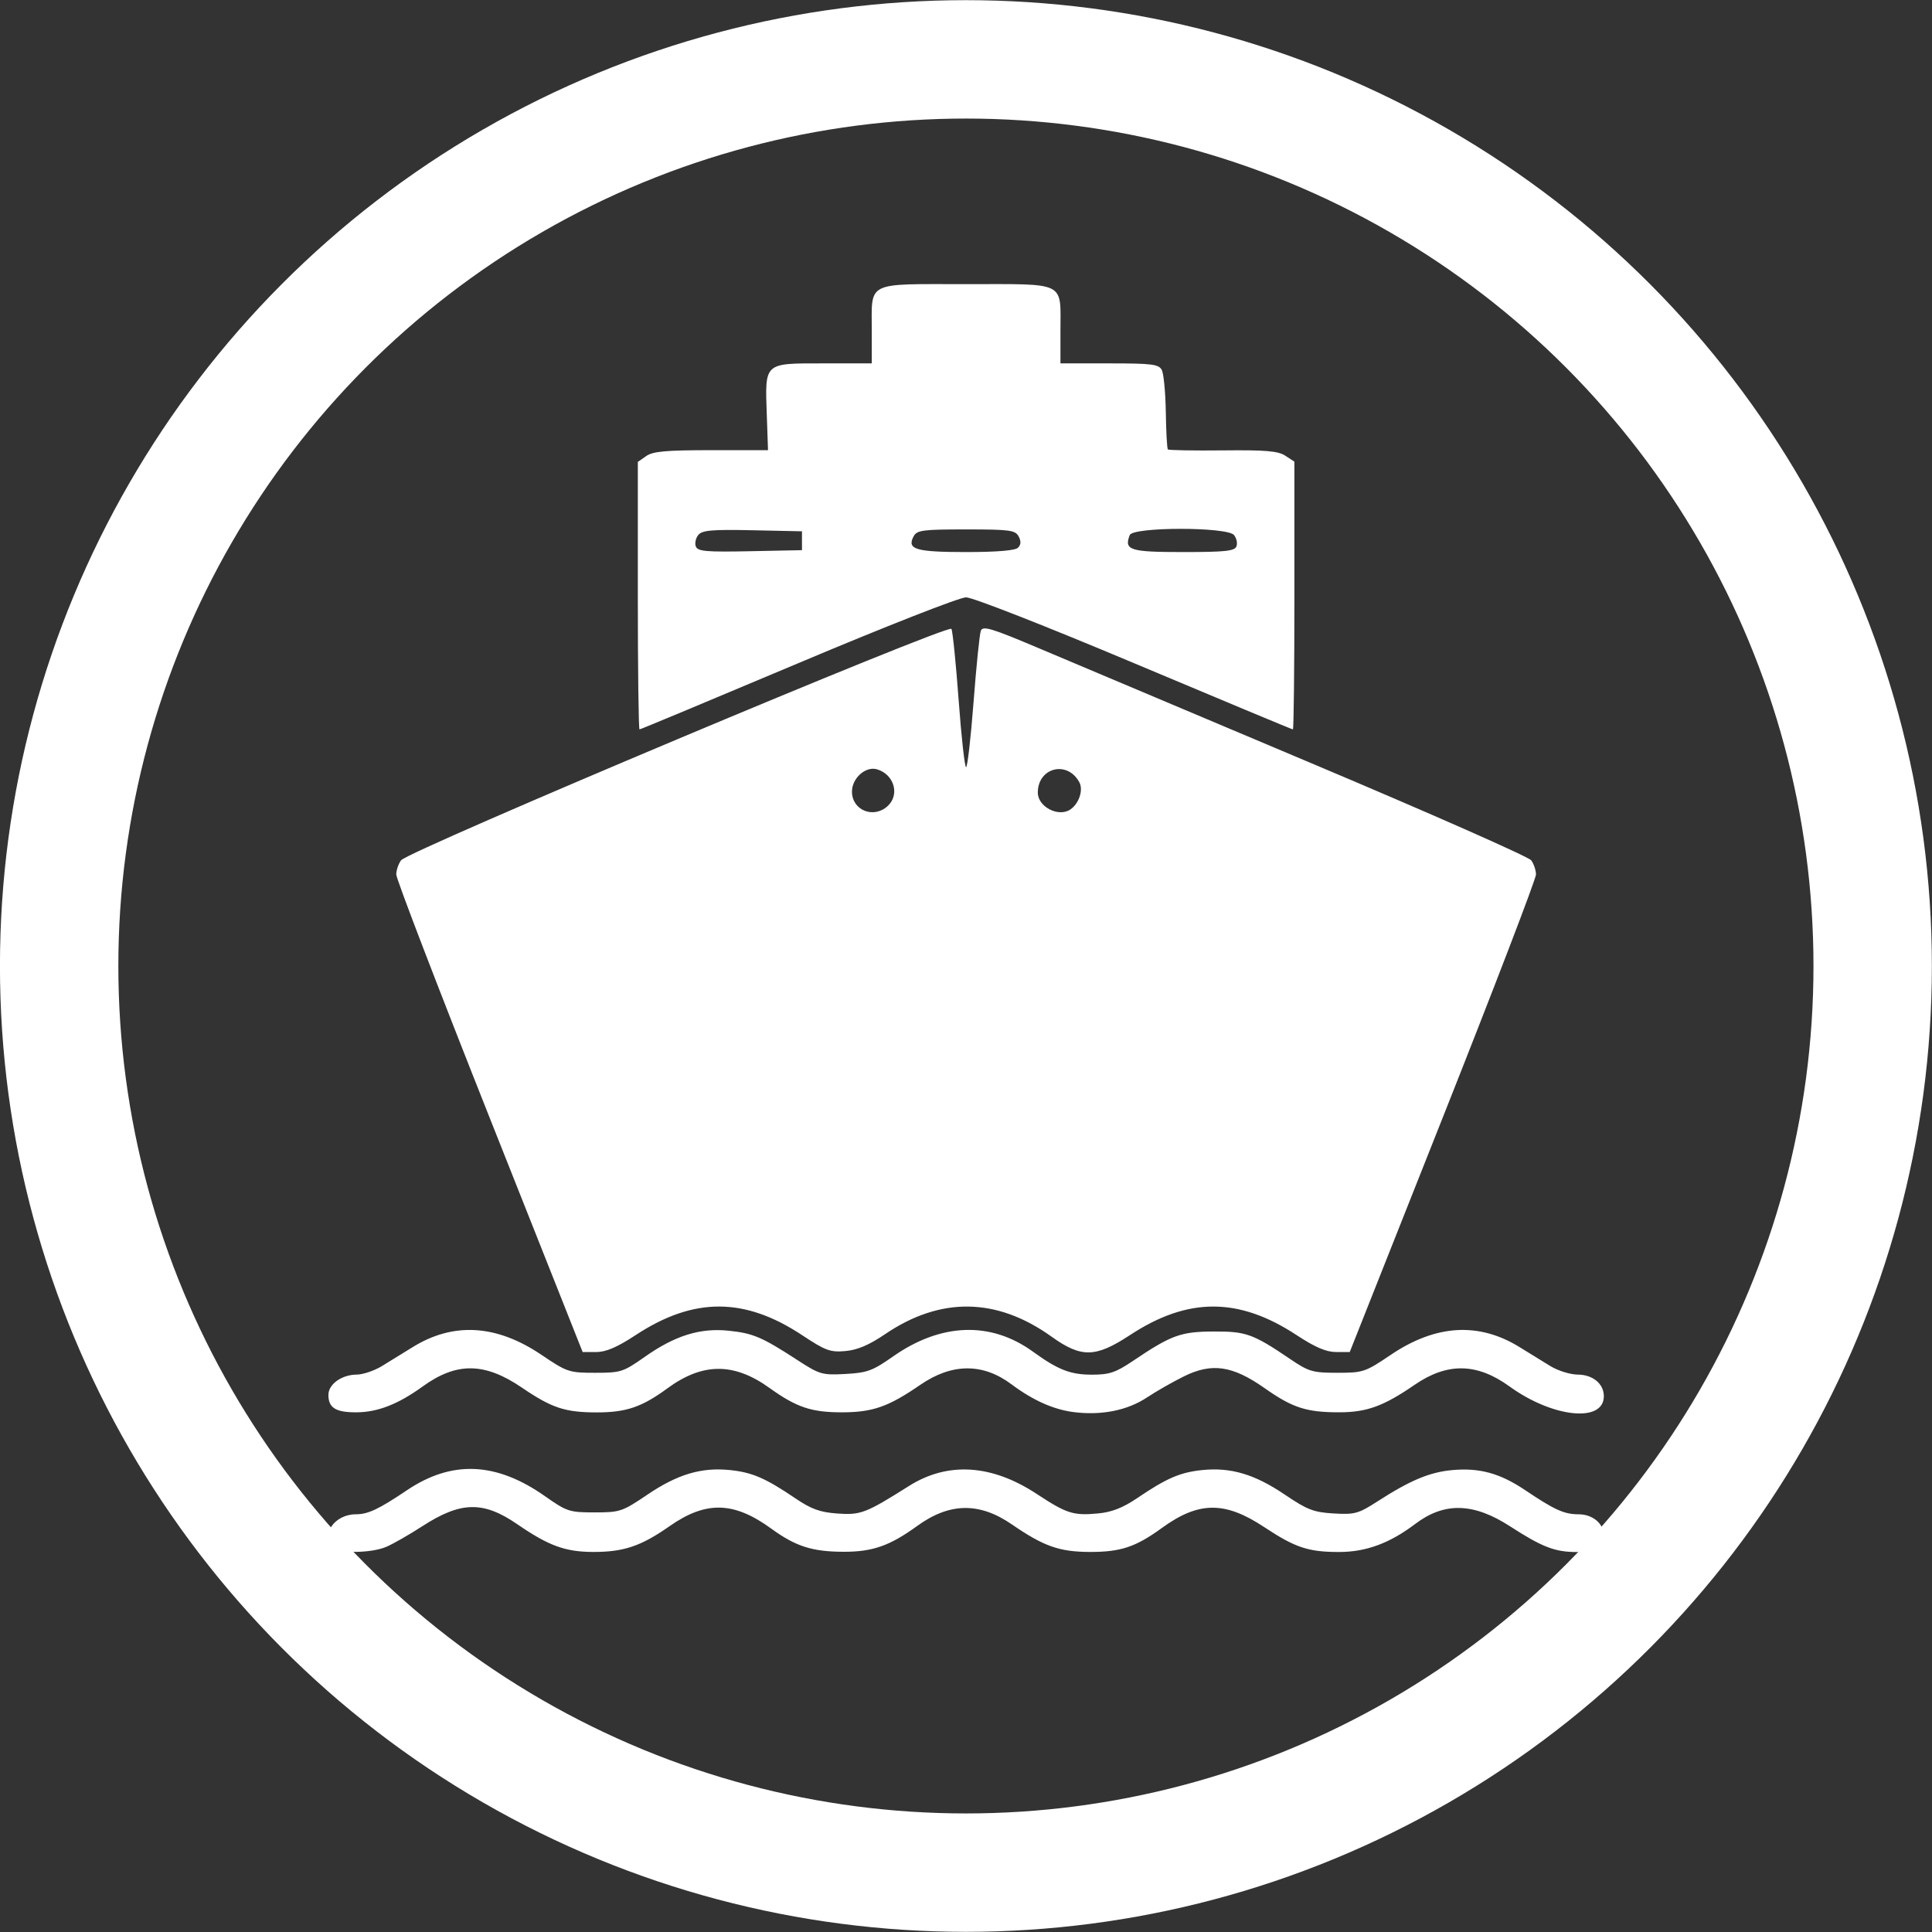 <?xml version="1.0" encoding="UTF-8" standalone="no"?>
<!-- Created with Inkscape (http://www.inkscape.org/) -->

<svg
   width="512"
   height="512"
   viewBox="0 0 512 512"
   version="1.1"
   id="svg1"
   xml:space="preserve"
   inkscape:version="1.3 (0e150ed6c4, 2023-07-21)"
   sodipodi:docname="icons.svg"
   xmlns:inkscape="http://www.inkscape.org/namespaces/inkscape"
   xmlns:sodipodi="http://sodipodi.sourceforge.net/DTD/sodipodi-0.dtd"
   xmlns="http://www.w3.org/2000/svg"
   xmlns:svg="http://www.w3.org/2000/svg"><rect x="0" y="0" width="512" height="512" fill="#333333" stroke="none"/><sodipodi:namedview
     id="namedview1"
     pagecolor="#b3b3b3"
     bordercolor="#000000"
     borderopacity="0.25"
     inkscape:showpageshadow="2"
     inkscape:pageopacity="0.0"
     inkscape:pagecheckerboard="true"
     inkscape:deskcolor="#d1d1d1"
     inkscape:document-units="px"
     inkscape:zoom="0.27828519"
     inkscape:cx="4040.8187"
     inkscape:cy="781.57231"
     inkscape:window-width="1920"
     inkscape:window-height="1009"
     inkscape:window-x="-8"
     inkscape:window-y="-8"
     inkscape:window-maximized="1"
     inkscape:current-layer="layer1"
     showgrid="true"
     borderlayer="true"
     showborder="true"><inkscape:grid
       id="grid6"
       units="px"
       originx="-5742"
       originy="0"
       spacingx="1"
       spacingy="1"
       empcolor="#0099e5"
       empopacity="0.302"
       color="#0099e5"
       opacity="0.149"
       empspacing="5"
       dotted="false"
       gridanglex="30"
       gridanglez="30"
       visible="true"
       enabled="false" /><inkscape:page
       x="0"
       y="0"
       width="512"
       height="512"
       id="page12"
       margin="0"
       bleed="0" /></sodipodi:namedview><defs
     id="defs1" /><g
     inkscape:label="Layer 1"
     inkscape:groupmode="layer"
     id="layer1"
     transform="translate(-5742)"><ellipse
       style="fill:none;stroke:#ffffff;stroke-width:31.376;stroke-linecap:butt;stroke-linejoin:round;stroke-dasharray:none;stroke-dashoffset:5.158;stroke-opacity:1;paint-order:normal"
       id="path2-7-1-9-5-3"
       cx="5997.977"
       cy="256"
       rx="240.301"
       ry="240.269" /><path
       style="fill:#ffffff;fill-opacity:1"
       d="m 5830.231,410.102 c -3.348,-3.348 0.413,-8.8 6.072,-8.8 3.231,0 6.034,-1.318 13.53,-6.365 11.913,-8.021 23.661,-7.522 36.566,1.553 5.822,4.094 6.489,4.312 13.172,4.312 6.737,0 7.339,-0.202 14,-4.707 8.001,-5.411 14.33,-7.292 21.907,-6.51 5.87,0.606 9.415,2.142 17.335,7.513 4.18,2.834 6.492,3.669 11.079,4.001 6.196,0.448 7.546,-0.07 18.997,-7.298 10.262,-6.477 21.895,-5.756 33.833,2.098 7.983,5.252 9.747,5.808 16.396,5.169 3.517,-0.338 6.51,-1.517 10.196,-4.015 7.854,-5.324 11.413,-6.863 17.27,-7.468 7.564,-0.781 13.904,1.097 21.852,6.473 6.015,4.068 7.691,4.716 13,5.027 5.578,0.326 6.561,0.056 11.595,-3.189 8.725,-5.624 13.859,-7.77 19.887,-8.311 7.196,-0.646 12.637,0.86 19.291,5.34 7.747,5.216 10.321,6.379 14.117,6.379 3.751,0 6.705,2.48 6.705,5.629 0,3.136 -2.043,4.371 -7.232,4.371 -5.723,0 -9.114,-1.308 -17.544,-6.768 -9.776,-6.332 -17.481,-6.528 -25.251,-0.645 -6.707,5.079 -12.981,7.393 -20.074,7.403 -8.193,0.012 -11.658,-1.136 -19.899,-6.595 -10.447,-6.92 -17.363,-6.857 -27.142,0.245 -6.937,5.038 -10.922,6.362 -19.076,6.338 -8.065,-0.024 -12.207,-1.486 -20.627,-7.277 -8.666,-5.961 -16.532,-5.832 -25.155,0.414 -7.247,5.25 -11.804,6.843 -19.5,6.819 -8.31,-0.026 -12.653,-1.42 -19.166,-6.153 -9.918,-7.207 -17.299,-7.375 -26.951,-0.614 -7.558,5.294 -12.148,6.838 -20.258,6.811 -7.367,-0.024 -11.762,-1.632 -20.053,-7.335 -9.034,-6.215 -14.982,-6.09 -25.201,0.529 -3.503,2.269 -7.818,4.734 -9.588,5.477 -3.987,1.675 -12.468,1.766 -14.082,0.152 z m 196.279,-35.883 c -5.339,-0.683 -10.784,-3.12 -16.453,-7.361 -7.591,-5.68 -15.785,-5.631 -24.181,0.145 -8.42,5.792 -12.562,7.253 -20.627,7.277 -8.182,0.025 -12.143,-1.3 -19.333,-6.465 -9.415,-6.764 -17.71,-6.734 -27.027,0.096 -6.78,4.97 -10.932,6.391 -18.677,6.391 -8.47,0 -11.938,-1.145 -19.915,-6.575 -9.853,-6.707 -17.313,-6.795 -26.266,-0.31 -6.497,4.706 -11.95,6.839 -17.55,6.863 -5.516,0.024 -7.45,-1.175 -7.45,-4.621 0,-2.822 3.519,-5.352 7.473,-5.373 1.665,-0.01 4.675,-1.022 6.688,-2.25 2.013,-1.228 5.675,-3.484 8.138,-5.013 10.808,-6.709 22.241,-6.033 34.158,2.02 6.782,4.583 7.31,4.76 14.218,4.76 6.811,0 7.476,-0.212 13.105,-4.182 8.058,-5.683 14.712,-7.76 22.309,-6.966 6.485,0.678 8.787,1.662 18.192,7.773 5.905,3.837 6.55,4.024 12.732,3.69 5.776,-0.313 7.205,-0.838 12.633,-4.646 12.697,-8.906 25.884,-9.363 37.038,-1.284 6.684,4.842 9.947,6.115 15.668,6.115 4.601,0 6.282,-0.561 10.8,-3.604 10.216,-6.881 12.685,-7.788 21.35,-7.836 8.671,-0.049 10.515,0.612 20.372,7.297 4.936,3.348 5.949,3.643 12.5,3.643 6.853,0 7.401,-0.184 14.172,-4.76 11.917,-8.053 23.35,-8.729 34.158,-2.02 2.463,1.529 6.125,3.784 8.138,5.013 2.013,1.228 5.278,2.241 7.255,2.25 3.987,0.018 6.905,2.436 6.905,5.723 0,7.106 -13.54,5.711 -24.977,-2.575 -8.646,-6.263 -16.504,-6.398 -25.178,-0.431 -8.169,5.619 -12.63,7.254 -19.845,7.272 -8.774,0.022 -12.456,-1.16 -19.866,-6.378 -8.504,-5.988 -13.97,-6.802 -21.35,-3.178 -2.906,1.427 -7.34,3.957 -9.853,5.621 -5.209,3.45 -12.089,4.822 -19.453,3.879 z m -154.812,-78.167 c -13.589,-34.237 -24.699,-63.176 -24.687,-64.309 0.011,-1.132 0.583,-2.82 1.27,-3.75 1.851,-2.505 145.106,-62.741 145.857,-61.331 0.334,0.627 1.195,9.128 1.914,18.89 0.718,9.762 1.605,17.75 1.97,17.75 0.365,0 1.256,-7.763 1.982,-17.25 0.725,-9.488 1.59,-17.985 1.923,-18.884 0.517,-1.398 2.772,-0.717 15.605,4.716 8.25,3.493 40.65,17.164 72,30.381 31.35,13.217 57.562,24.793 58.25,25.725 0.688,0.932 1.26,2.621 1.272,3.753 0.012,1.132 -11.088,30.071 -24.667,64.309 l -24.689,62.25 h -3.63 c -2.622,0 -5.537,-1.253 -10.496,-4.51 -15.306,-10.053 -28.774,-10.053 -44.08,0 -9.185,6.032 -12.904,6.106 -20.854,0.414 -14.503,-10.386 -29.403,-10.598 -44.093,-0.628 -4.23,2.871 -7.311,4.181 -10.5,4.467 -4.017,0.359 -5.272,-0.1 -11.426,-4.179 -15.282,-10.131 -28.78,-10.153 -44.127,-0.073 -4.941,3.245 -7.878,4.51 -10.476,4.51 h -3.61 z m 105.504,-82.405 c 3.322,-3.006 1.781,-8.418 -2.782,-9.767 -3.013,-0.891 -6.639,2.334 -6.639,5.905 0,4.928 5.673,7.254 9.421,3.863 z m 48.429,0.89 c 2.3,-1.536 3.511,-5.157 2.412,-7.212 -3.156,-5.896 -11.012,-3.949 -11.012,2.73 0,3.749 5.447,6.588 8.6,4.482 z m -114.6,-56.678 v -35.443 l 2.223,-1.557 c 1.772,-1.241 5.266,-1.557 17.25,-1.556 l 15.027,7.4e-4 -0.326,-9.424 c -0.481,-13.89 -0.823,-13.578 14.861,-13.578 h 12.965 v -8.566 c 0,-13.354 -1.85,-12.434 25,-12.434 26.85,0 25,-0.92 25,12.434 v 8.566 h 12.965 c 11.328,0 13.082,0.221 13.89,1.75 0.509,0.963 0.989,6.002 1.067,11.198 0.078,5.197 0.324,9.63 0.546,9.853 0.223,0.223 6.779,0.337 14.571,0.254 11.379,-0.121 14.638,0.158 16.564,1.42 l 2.398,1.571 v 35.477 c 0,19.512 -0.18,35.477 -0.4,35.477 -0.22,0 -19.108,-7.875 -41.972,-17.5 -23.397,-9.849 -42.915,-17.5 -44.645,-17.5 -1.732,0 -21.188,7.637 -44.582,17.5 -22.83,9.625 -41.71,17.5 -41.955,17.5 -0.245,0 -0.446,-15.949 -0.446,-35.443 z m 43.5,-14.557 v -2.5 l -13.104,-0.278 c -10.728,-0.228 -13.332,-0.003 -14.362,1.237 -0.692,0.833 -0.992,2.209 -0.666,3.056 0.5,1.304 2.708,1.498 14.362,1.263 l 13.771,-0.278 z m 57.253,1.847 c 0.793,-0.793 0.845,-1.729 0.165,-3 -0.883,-1.65 -2.369,-1.847 -13.918,-1.847 -11.549,0 -13.035,0.197 -13.918,1.847 -1.839,3.436 0.564,4.153 13.918,4.153 8.183,0 13.004,-0.404 13.753,-1.153 z m 57.89,-0.36 c 0.319,-0.832 0.025,-2.182 -0.654,-3 -1.821,-2.193 -26.786,-2.182 -27.628,0.013 -1.538,4.009 0,4.5 14.138,4.5 11.184,0 13.665,-0.265 14.143,-1.513 z"
       id="path12-0" /></g></svg>
